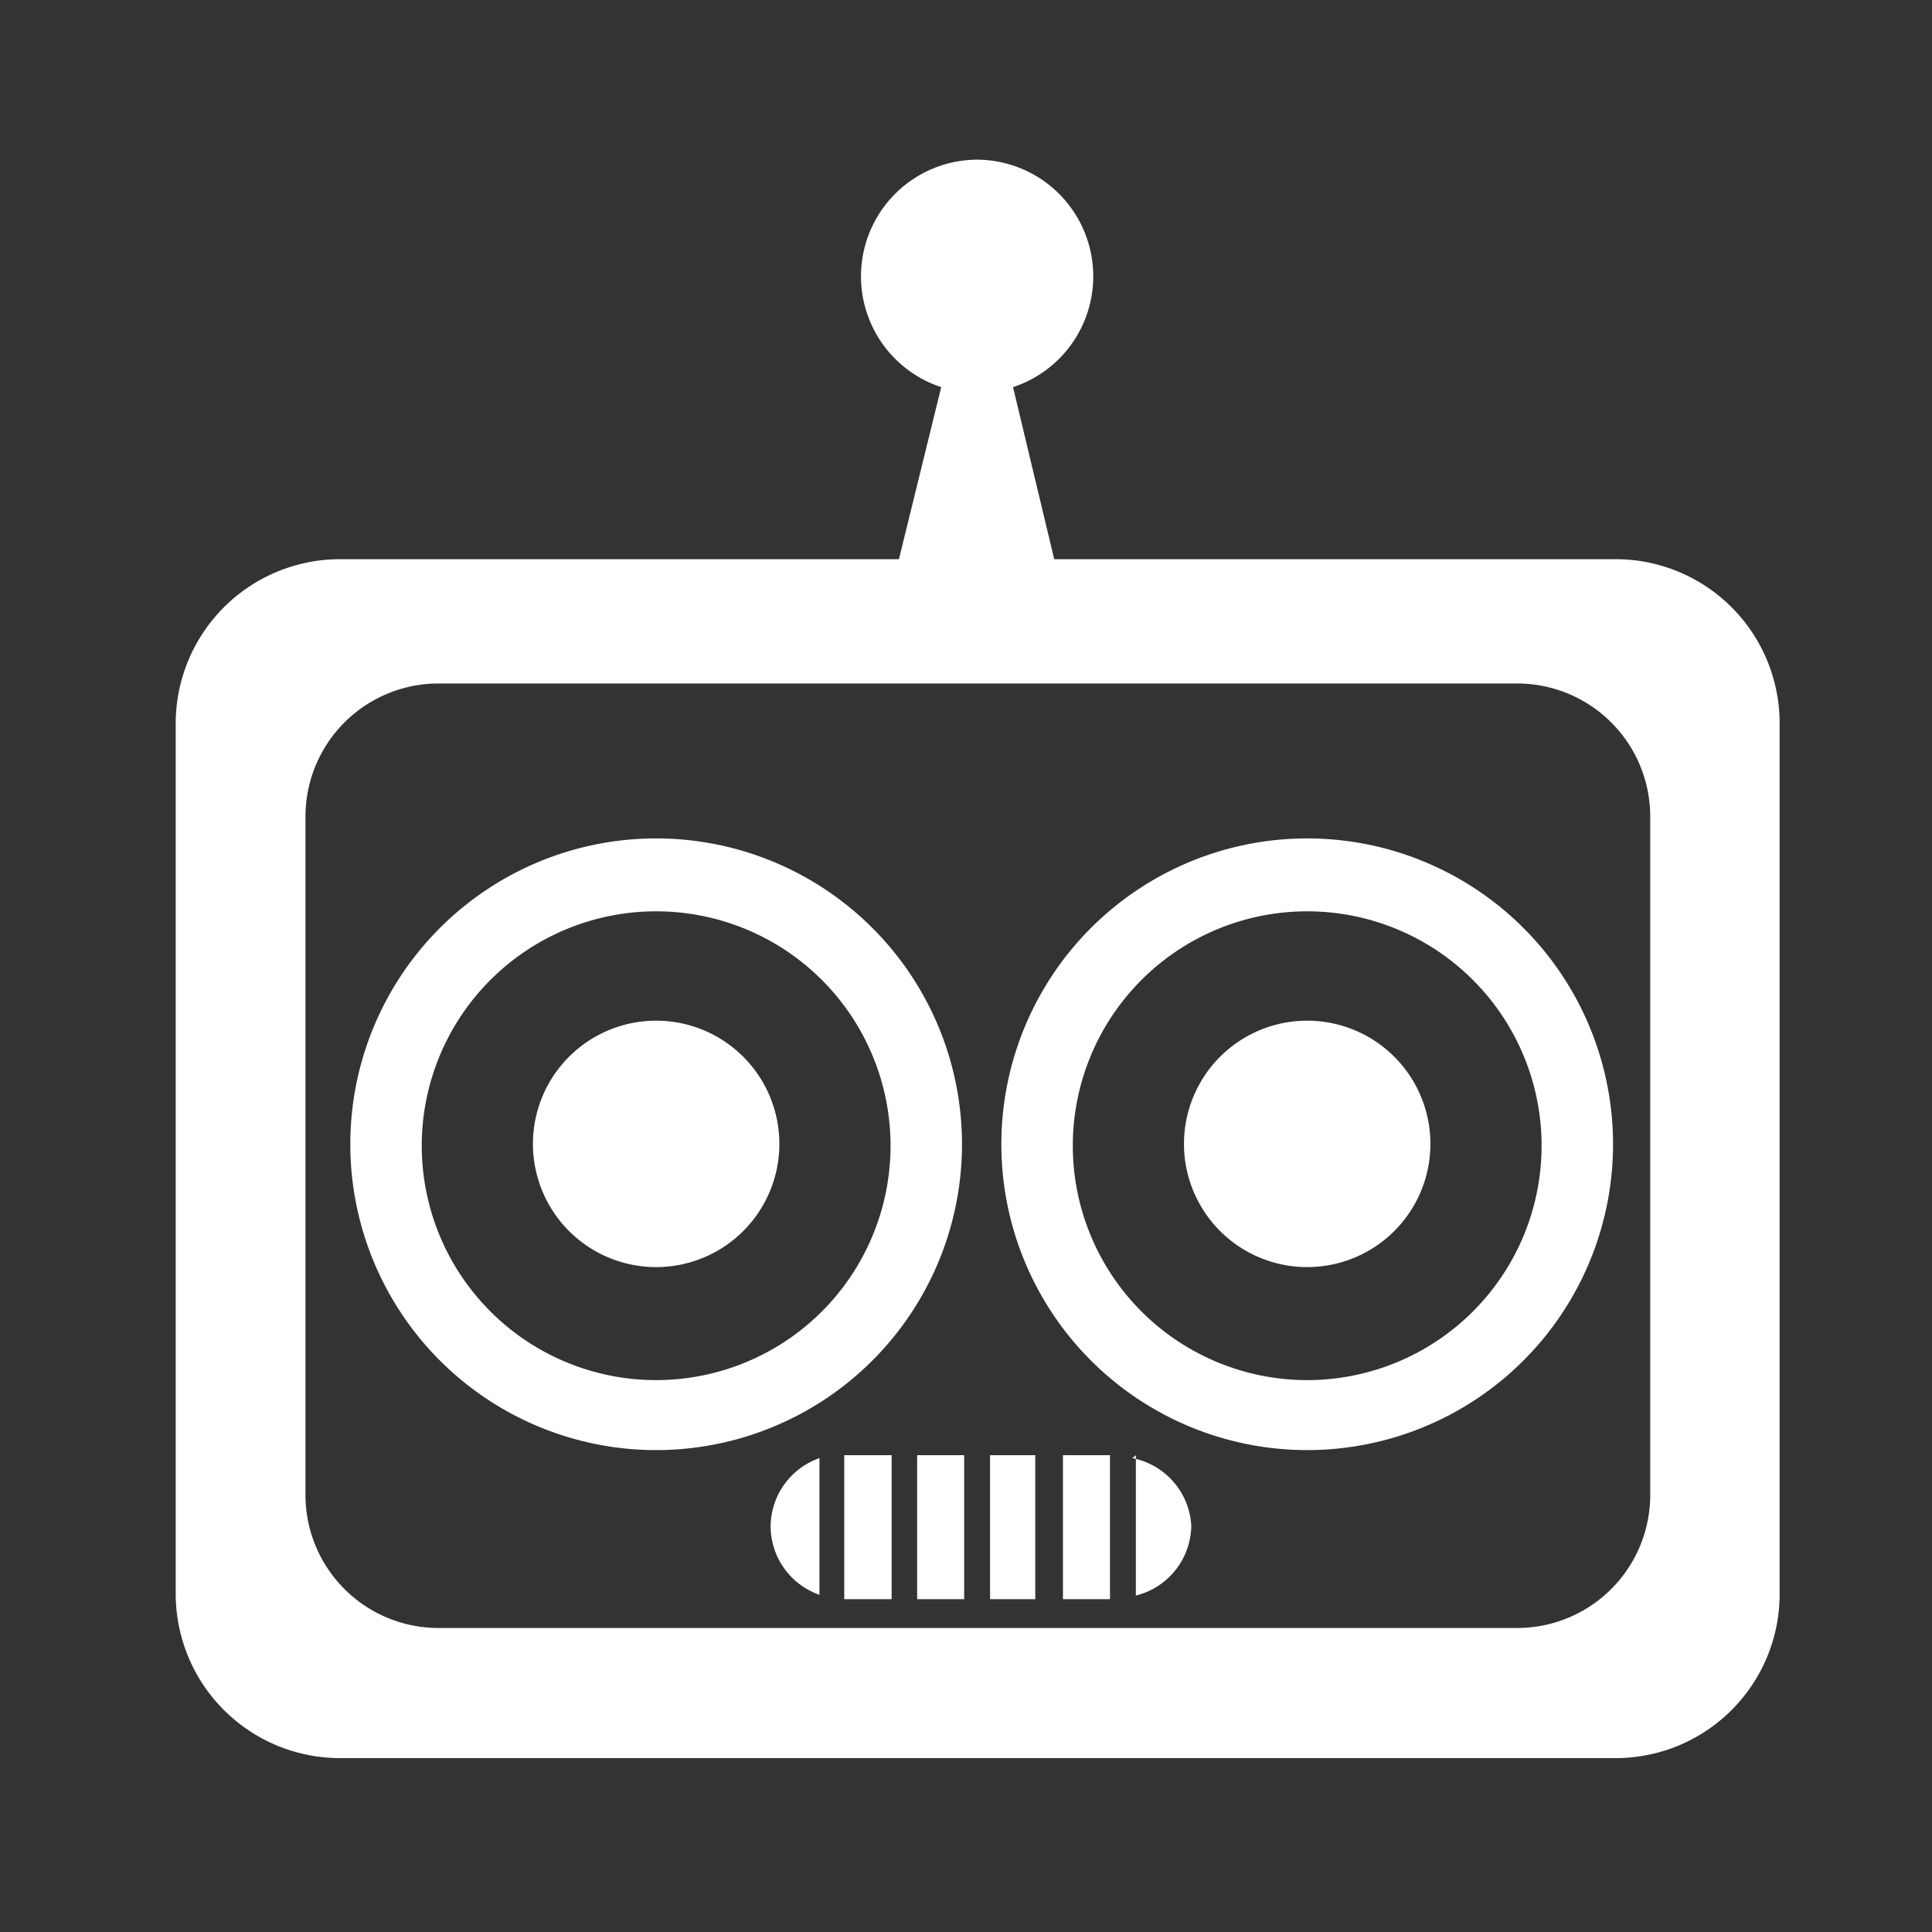 <svg id="Layer_1" data-name="Layer 1" xmlns="http://www.w3.org/2000/svg" viewBox="0 0 53 53"><rect x="0" y="0" width="53" height="53" fill="#333333" stroke="none"/><defs><style>.cls-1{fill:#fff;}</style></defs><title>botTee_logo</title><path id="Icon_simple-probot" data-name="Icon simple-probot" class="cls-1" d="M26.82,4.38a3.2,3.2,0,0,0-1,6.24l-1.16,4.72H9.32a4.51,4.51,0,0,0-4.5,4.5h0V43.73a4.51,4.51,0,0,0,4.5,4.5h35a4.5,4.5,0,0,0,4.5-4.5V19.84a4.5,4.5,0,0,0-4.5-4.5H28.92l-1.13-4.72a3.2,3.2,0,0,0-1-6.24ZM12,18.75H41.62a3.65,3.65,0,0,1,3.65,3.66V41a3.65,3.65,0,0,1-3.65,3.66H12A3.65,3.65,0,0,1,8.38,41V22.41A3.65,3.65,0,0,1,12,18.75ZM18,23a8.39,8.39,0,1,0,8.39,8.39h0A8.39,8.39,0,0,0,18,23Zm17.86,0a8.39,8.39,0,1,0,8.39,8.39h0A8.39,8.39,0,0,0,35.86,23ZM18,25a6.43,6.43,0,1,1-6.43,6.43A6.43,6.43,0,0,1,18,25Zm17.86,0a6.43,6.43,0,1,1-6.43,6.43A6.43,6.43,0,0,1,35.86,25ZM18,28a3.38,3.38,0,1,0,3.38,3.38A3.38,3.38,0,0,0,18,28Zm17.86,0a3.38,3.38,0,1,0,3.38,3.38A3.38,3.38,0,0,0,35.86,28ZM23.16,39.92v3.95h1.3V39.92Zm2,0v3.95h1.29V39.92Zm2,0v3.95H28.4V39.92Zm2,0v3.95h1.29V39.92Zm2,0v3.85a2,2,0,0,0,1.52-1.92h0A2,2,0,0,0,31.06,40ZM22.48,40a2,2,0,0,0-1.34,1.87h0a2,2,0,0,0,1.34,1.88V40Z"/></svg>